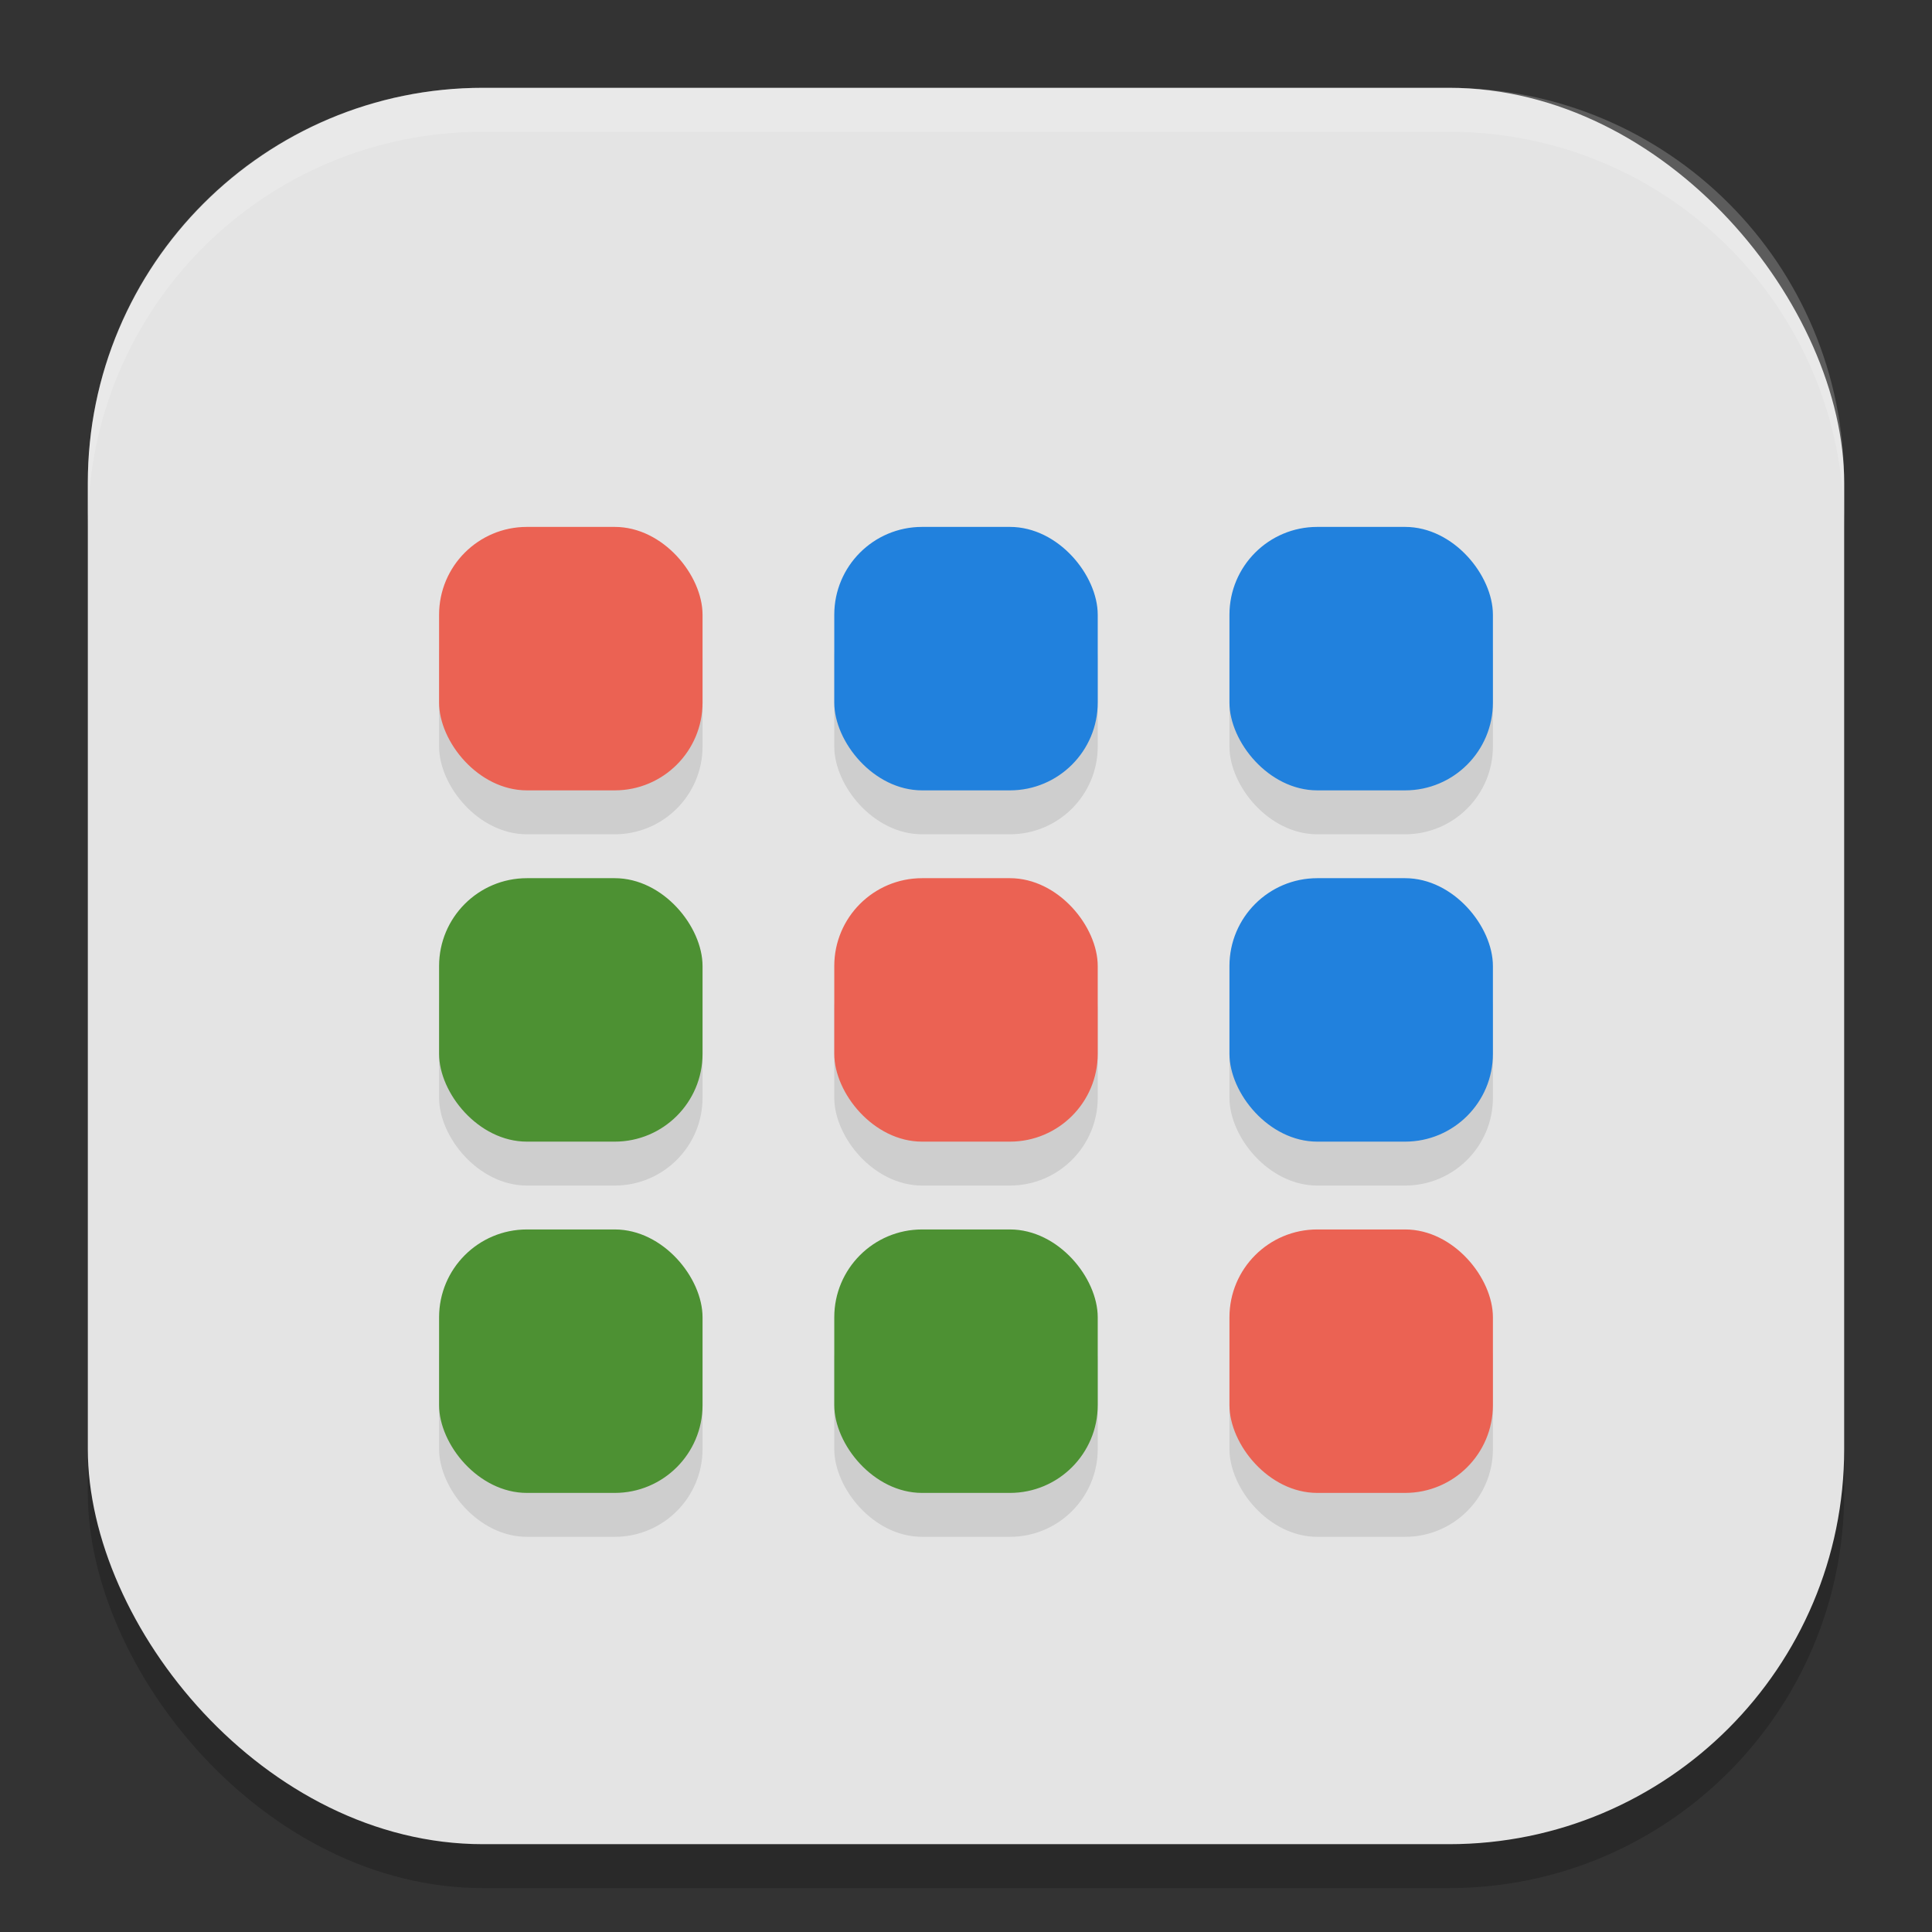<?xml version="1.0" encoding="UTF-8" standalone="no"?>
<!-- Created with Inkscape (http://www.inkscape.org/) -->

<svg
   width="22"
   height="22"
   viewBox="0 0 22 22"
   version="1.1"
   id="svg5"
   inkscape:version="1.3.2 (091e20ef0f, 2023-11-25, custom)"
   sodipodi:docname="chrome-app-list.svg"
   xmlns:inkscape="http://www.inkscape.org/namespaces/inkscape"
   xmlns:sodipodi="http://sodipodi.sourceforge.net/DTD/sodipodi-0.dtd"
   xmlns="http://www.w3.org/2000/svg"
   xmlns:svg="http://www.w3.org/2000/svg">
  <rect x="0" y="0" width="22" height="22" fill="#333333" stroke="none"/>
  <sodipodi:namedview
     id="namedview7"
     pagecolor="#ffffff"
     bordercolor="#000000"
     borderopacity="0.25"
     inkscape:showpageshadow="2"
     inkscape:pageopacity="0.0"
     inkscape:pagecheckerboard="0"
     inkscape:deskcolor="#d1d1d1"
     inkscape:document-units="px"
     showgrid="false"
     inkscape:zoom="33.727273"
     inkscape:cx="10.985175"
     inkscape:cy="11"
     inkscape:window-width="1920"
     inkscape:window-height="962"
     inkscape:window-x="0"
     inkscape:window-y="0"
     inkscape:window-maximized="1"
     inkscape:current-layer="svg5" />
  <defs
     id="defs2" />
  <rect
     style="opacity:0.2;fill:#000000;stroke-width:1.429;stroke-linecap:square"
     id="rect234"
     width="20"
     height="20"
     x="1"
     y="1.5"
     ry="4.5" />
  <rect
     style="fill:#e4e4e4;fill-opacity:1;stroke-width:1.429;stroke-linecap:square"
     id="rect396"
     width="20"
     height="20"
     x="1"
     y="1"
     ry="4.5" />
  <rect
     width="3"
     height="3"
     x="5"
     y="6.5"
     ry="1"
     id="rect3"
     style="opacity:0.1;stroke-width:0.5" />
  <rect
     width="3"
     height="3"
     x="9.5"
     y="6.5"
     ry="1"
     id="rect4"
     style="opacity:0.1;stroke-width:0.5" />
  <rect
     width="3"
     height="3"
     x="14"
     y="6.5"
     ry="1"
     id="rect5"
     style="opacity:0.1;stroke-width:0.5" />
  <rect
     width="3"
     height="3"
     x="5"
     y="10.5"
     ry="1"
     id="rect6"
     style="opacity:0.1;stroke-width:0.5" />
  <rect
     width="3"
     height="3"
     x="9.5"
     y="10.5"
     ry="1"
     id="rect7"
     style="opacity:0.1;stroke-width:0.5" />
  <rect
     width="3"
     height="3"
     x="14"
     y="10.5"
     ry="1"
     id="rect8"
     style="opacity:0.1;stroke-width:0.5" />
  <rect
     width="3"
     height="3"
     x="5"
     y="14.5"
     ry="1"
     id="rect9"
     style="opacity:0.1;stroke-width:0.5" />
  <rect
     width="3"
     height="3"
     x="9.5"
     y="14.5"
     ry="1"
     id="rect10"
     style="opacity:0.1;stroke-width:0.5" />
  <rect
     width="3"
     height="3"
     x="14"
     y="14.5"
     ry="1"
     id="rect11"
     style="opacity:0.1;stroke-width:0.5" />
  <rect
     style="fill:#eb6253;stroke-width:0.5"
     width="3"
     height="3"
     x="5"
     y="6"
     ry="1"
     id="rect12" />
  <rect
     style="fill:#2181dd;stroke-width:0.5"
     width="3"
     height="3"
     x="9.5"
     y="6"
     ry="1"
     id="rect13" />
  <rect
     style="fill:#2181dd;stroke-width:0.5"
     width="3"
     height="3"
     x="14"
     y="6"
     ry="1"
     id="rect14" />
  <rect
     style="fill:#4d9133;stroke-width:0.5"
     width="3"
     height="3"
     x="5"
     y="10"
     ry="1"
     id="rect15" />
  <rect
     style="fill:#eb6253;stroke-width:0.5"
     width="3"
     height="3"
     x="9.5"
     y="10"
     ry="1"
     id="rect16" />
  <rect
     style="fill:#2181dd;stroke-width:0.5"
     width="3"
     height="3"
     x="14"
     y="10"
     ry="1"
     id="rect17" />
  <rect
     style="fill:#4d9133;stroke-width:0.5"
     width="3"
     height="3"
     x="5"
     y="14"
     ry="1"
     id="rect18" />
  <rect
     style="fill:#4d9133;stroke-width:0.5"
     width="3"
     height="3"
     x="9.5"
     y="14"
     ry="1"
     id="rect19" />
  <rect
     style="fill:#eb6253;stroke-width:0.5"
     width="3"
     height="3"
     x="14"
     y="14"
     ry="1"
     id="rect20" />
  <path
     id="path1040"
     style="opacity:0.2;fill:#ffffff;stroke-width:4;stroke-linecap:square"
     d="M 5.5,1 C 3.007,1 1,3.007 1,5.5 V 6 C 1,3.507 3.007,1.5 5.5,1.5 h 11 C 18.993,1.5 21,3.507 21,6 V 5.5 C 21,3.007 18.993,1 16.5,1 Z" />
</svg>
